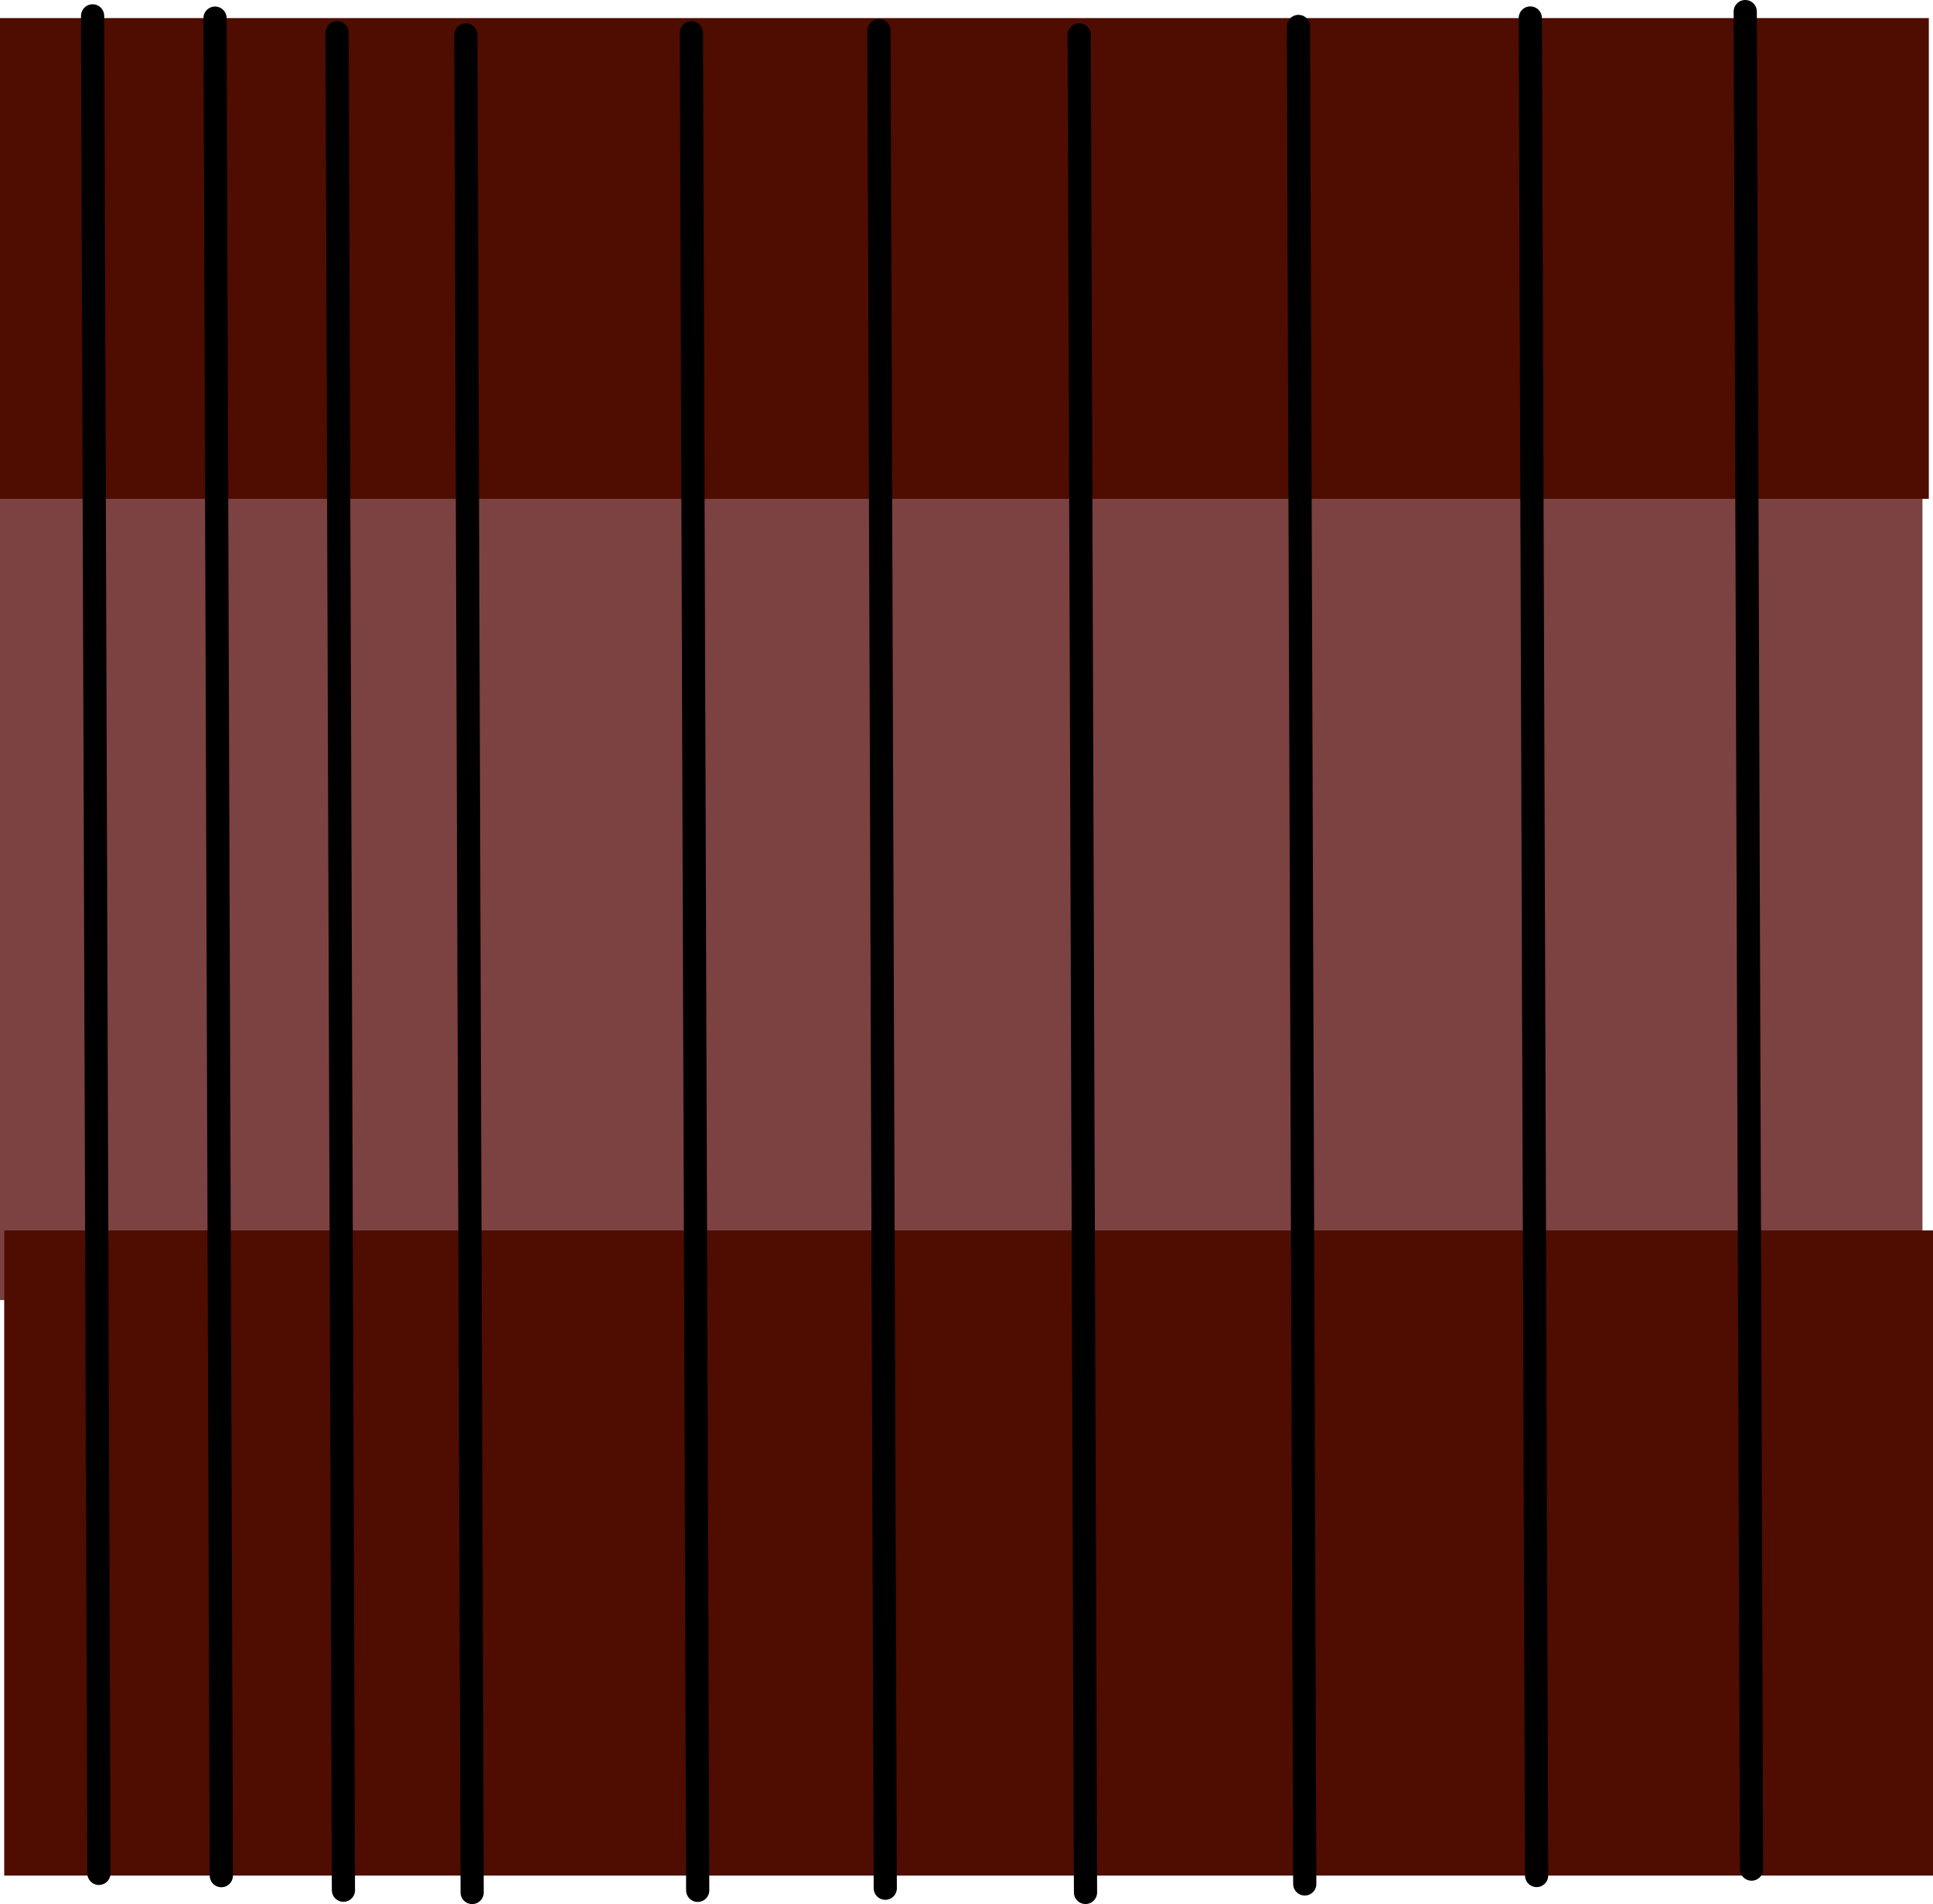 <svg version="1.1" xmlns="http://www.w3.org/2000/svg" xmlns:xlink="http://www.w3.org/1999/xlink" width="41.685" height="41.053" viewBox="0,0,41.685,41.053"><g transform="translate(-218.384,-159.452)"><g data-paper-data="{&quot;isPaintingLayer&quot;:true}" fill-rule="nonzero" stroke="#000000" stroke-linejoin="miter" stroke-miterlimit="10" stroke-dasharray="" stroke-dashoffset="0" style="mix-blend-mode: normal"><path d="M218.384,187.482v-17.865h41.458v17.865z" fill="#7c4141" stroke-width="0" stroke-linecap="butt"/><path d="M218.384,170.207v-10.365h41.595v10.365z" fill="#4e0d00" stroke-width="0" stroke-linecap="butt"/><path d="M218.475,199.891v-13.91h41.595v13.91z" fill="#4e0d00" stroke-width="0" stroke-linecap="butt"/><path d="M223.021,159.843l0.136,40.049" fill="none" stroke-width="0.5" stroke-linecap="round"/><path d="M228.43,160.206l0.136,40.049" fill="none" stroke-width="0.5" stroke-linecap="round"/><path d="M233.294,160.16l0.136,40.049" fill="none" stroke-width="0.5" stroke-linecap="round"/><path d="M237.339,160.114l0.136,40.049" fill="none" stroke-width="0.5" stroke-linecap="round"/><path d="M241.657,160.205l0.136,40.049" fill="none" stroke-width="0.5" stroke-linecap="round"/><path d="M246.385,160.022l0.136,40.049" fill="none" stroke-width="0.5" stroke-linecap="round"/><path d="M251.385,159.84l0.136,40.049" fill="none" stroke-width="0.5" stroke-linecap="round"/><path d="M220.381,159.794l0.136,40.049" fill="none" stroke-width="0.5" stroke-linecap="round"/><path d="M225.654,160.157l0.136,40.049" fill="none" stroke-width="0.5" stroke-linecap="round"/><path d="M256.02,159.702l0.136,40.049" fill="none" stroke-width="0.5" stroke-linecap="round"/></g></g></svg>